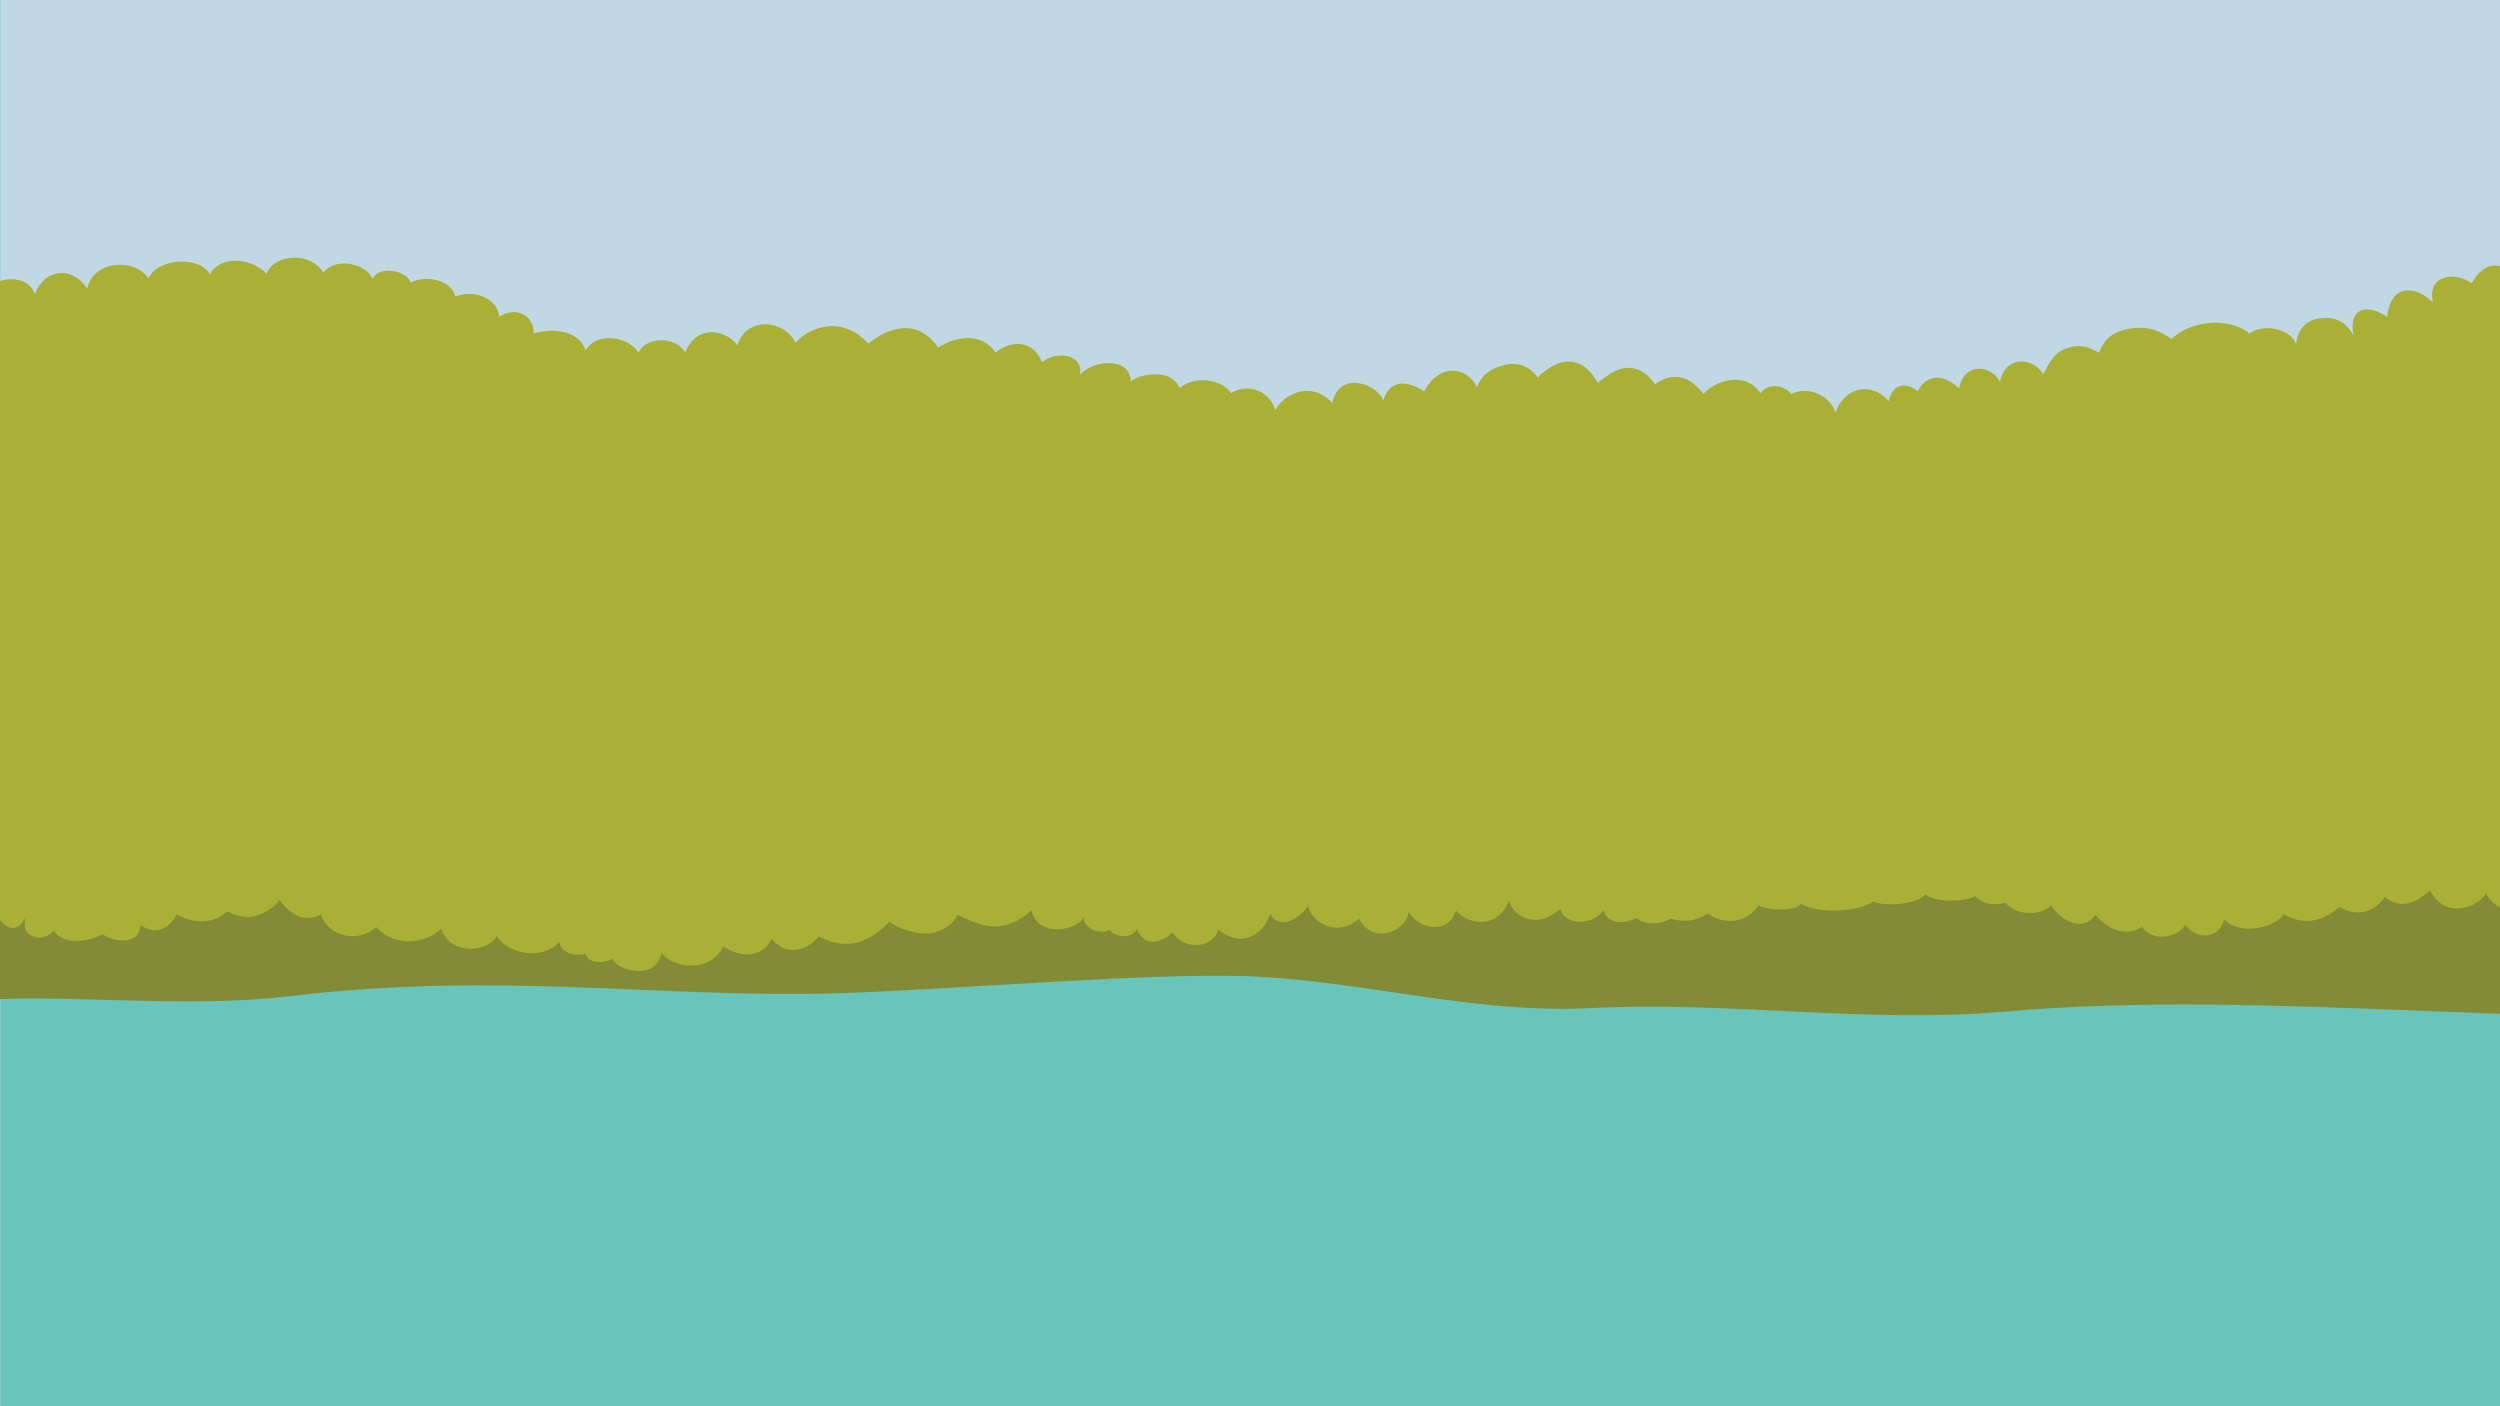 <?xml version="1.0" encoding="utf-8"?>
<!-- Generator: Adobe Illustrator 15.0.2, SVG Export Plug-In . SVG Version: 6.00 Build 0)  -->
<!DOCTYPE svg PUBLIC "-//W3C//DTD SVG 1.1//EN" "http://www.w3.org/Graphics/SVG/1.1/DTD/svg11.dtd">
<svg version="1.1" id="Layer_1" xmlns="http://www.w3.org/2000/svg" xmlns:xlink="http://www.w3.org/1999/xlink" x="0px" y="0px"
	 width="1600px" height="900px" viewBox="0 0 1600 900" enable-background="new 0 0 1600 900" xml:space="preserve">
<g>
	<rect x="0.104" fill="#69C4BA" width="1600" height="900"/>
	<path fill="#C0D8E4" d="M1600.221,280.562l-806.388,0.833l-322.916,3.078l-266.058-2.992L0.221,280.562V0c0,0,1599.833,0,1600,0
		V280.562z"/>
	<path fill="#838B37" d="M1599.999,424.396c-416.08-3.49-1114.442-8.028-1599.999-4.281v219.315
		c6.508-0.267,13.034-0.41,19.585-0.402c54.564,0.063,111.336,5.053,166.509-1.551c134.021-16.041,237.559,1.601,350.095-1.792
		c73.817-2.226,207.156-14.014,269.29-10.608c72.082,3.949,139.943,23.803,212.677,20.107
		c89.217-4.535,177.354,10.039,265.184,2.227c85.006-7.561,176.271-4.045,262.072-0.686c18.144,0.711,36.35,1.445,54.588,2.071
		V424.396z"/>
	<path fill="#AAB036" d="M1599.998,580.679c-2.809-1.096-8.332-6.177-8.824-9.281c-3.625,8.173-25.797,18.418-35.865-1.576
		c-8.618,7.682-18.696,12.762-28.938,4.24c-9.076,12.973-21.782,10.981-29.199,6.391c-5.025,4.279-10.064,7.725-18.867,8.945
		c-5.18,0.719-13.22-2.022-16.622-4.392c-5.463,8.591-28.867,14.371-38.072,3.238c-2.873,12.015-16.826,14.26-25.076,3.627
		c-4.901,8.228-20.298,11.354-27.75,1.406c-10.795,6.83-22.223,1.158-29.631-7.658c-9.234,11.849-21.953,2.982-28.562-6.129
		c-5.924,6.51-21.59,7.177-29.17-1.838c-7.087,2.348-15.087,0.682-19.209-4.109c-6.878,3.791-25.211,4.124-31.943-1.082
		c-6.268,7.206-27.602,7.539-33.271,4.521c-11.33,7.352-36.354,7.775-46.33,1.352c-3.333,5.666-24.333,4-27.191,0.805
		c-2.142,4.195-6.754,7.69-11.97,9.323c-7.672,2.4-15.839-0.128-20.454-3.868c-5.718,3.74-13.429,6.562-23.89,3.272
		c-6.495,4.134-17.161,4.134-21.867-0.379c-7.294,3.847-18.294,4.513-20.936-4.902c-8.164,10.654-25.025,9.415-27.818-0.979
		c-12.874,12.394-29.207,7.061-32.854-5.164c-6.976,17.975-25.638,16.113-33.9,6.168c-4.694,15.447-23.049,12.758-30.334,1.027
		c-1.558,12.607-22.697,21.495-31.828,4.104c-11.389,11.734-29.624,4.592-32.401-7.963c-5.031,7.299-17.865,16.372-24.267,5.111
		c-3.732,11.354-16.395,23.287-33.212,10.078c-3.026,11.229-20.912,14.185-29.234,2.025c-8.705,6.932-18.097,9.293-22.92-2.553
		c-2.973,6.935-15.261,5.38-17.127,0.715c-7.465,3.732-17.885-2.022-16.631-8.426c-3.898,8.58-29.561,14.335-33.798-4.273
		c-7.083,6.965-15.978,11.047-26.004,10.392c-6.659-0.437-17.196-5.315-21.197-7.492c-1.909,4.976-8.131,10.344-16.417,11.766
		c-8.436,1.443-20.33-2.124-27.111-7.184c-4.417,4.593-11.318,10.146-18.354,12.541c-10.68,3.635-20.585,0.455-26.805-3.304
		c-5.134,7.025-19.292,14.955-30.179,1.735c-6.843,13.064-20.827,11.823-31.048,4.743c-8.502,17.68-32.252,13.765-39.739,4.271
		c-2.661,18.125-28.751,11.231-31.197,3.729c-7.503,4.056-16.057,2.034-17.186-3.219c-6.958,1.986-17.068-1.124-16.632-7.92
		c-9.9,11.852-32.211,9.082-40.391-3.449c-3.908,9.619-28.948,13.663-35.455-4.623c-11.112,10.521-31.052,11.086-41.498-1.119
		c-10.867,10.209-30.187,6.867-35.565-8.055c-10.033,5.701-19.709-0.017-26.251-9.205c-4.492,5.871-11.984,9.736-18.138,10.656
		c-5.584,0.83-11.394-1.52-15.461-3.334c-5.887,5.393-17.383,10.03-32.355,1.844c-4.684,9.568-14.484,13.777-23.162,6.547
		c-0.221,14.381-18.647,10.688-24.196,6.012c-5.183,3.121-11.446,4.509-18.091,4.521c-6.999-0.623-10.576-2.955-13.075-6.517
		c-2.323,2.161-6.382,4.909-10.721,4.184c-7.341-1.227-9.021-6.222-7.671-12.898C12.352,595.808,5.21,595.935,0,588.658v-408.79
		c8.726-2.908,19.351-0.474,22.319,8.307c6.006-15.874,23.414-18.509,33.558-3.518c3.465-17.6,29.453-20.206,39.174-6.595
		c6.295-13.611,34.345-14.124,39.301-2.091c4.747-11.521,24.811-12.425,36.264-0.835c4.88-12.845,28.5-14.143,36.229-0.728
		c9.401-10.862,28.429-4.744,31.6,4.208c3.876-8.951,21.723-5.791,24.49,2.239c8.578-4.885,26.009-2.239,28.499,8.966
		c12.164-4.765,26.881,0.875,28.095,12.923c10.767-7.171,22.523-0.653,22.008,10.679c14.044-4.211,29.711-0.888,33.218,10.87
		c7.719-12.935,28.489-8.257,33.907,1.509c4.728-10.855,24.229-10.503,29.847-0.196c7.96-19.674,27.794-13.499,33.423-4.435
		c5.208-18.516,29.54-17.154,37.221-1.84c6.438-7.058,16.406-11.512,26.382-10.457c9.606,1.014,16.656,6.975,20.244,11.109
		c10.072-8.625,30.19-18.46,44.575,2.43c11.926-7.534,28.178-9.628,36.764,3.123c11.432-8.663,24.425-7.219,29.854,6.43
		c6.363-6.633,26.256-7.12,24.293,7.732c8.403-9.366,32.07-11.699,32.432,4.557c3.746-3.876,13.007-5.19,18.736-4.53
		c6.164,0.715,9.989,3.411,12.658,8.573c9.658-8.244,27.014-5.486,32.853,3.272c9.57-6.001,23.844-2.757,28.309,10.751
		C822,252,839,243.333,852.732,257.893c4.31-21.082,28.315-12.323,32.627-1.652c3.879-14.217,16.826-12.407,26.131-5.621
		c9.674-19.094,28.177-15.619,33.828-2.666c2.349-7.286,7.487-10.893,13.84-13.265c11.518-4.303,19.842-0.355,24.957,6.862
		c9.885-9.884,26.262-18.111,38.357,3.369c4.073-2.972,10.625-8.219,16.118-9.199c10.994-1.96,17.409,5.613,20.711,10.339
		c5.365-4.393,11.541-5.689,16.908-4.397c6.49,1.564,10.123,6.005,14.084,10.339c6.039-7.334,26.039-15.667,36.471-0.353
		c4.235-6.315,14.568-5.982,19.666,0.659c9.569-5.641,25.235,0.359,28.226,11.947c6.01-17.588,24.01-19.588,34.146-7.545
		c2.549-11.836,11.531-12.043,18.646-6.32c3.886-8.39,14.006-13.523,26.35-1.822c3.536-17.567,21.203-14.567,26.16-4.152
		c3.709-17.749,21.709-15.415,27.717-4.91c3.881-7.353,6.822-13.733,15.291-16.743c8.502-3.021,15.035-0.095,20.224,2.961
		c2.478-4.389,4.478-11.723,16.812-14.723c14.304-3.479,23,1,29.58,5.935c4.753-3.935,10.147-7.879,21.006-9.803
		c11.248-1.993,23.747,1.202,29.135,6.428c3.949-3.615,11.73-4.138,16.707-2.997c4.412,1.013,11.316,3.908,13.086,9.979
		c0.287-6.071,3.738-14.415,13.185-16.449c12.002-2.586,18.998,2.354,23.578,10.634c-3.552-17.335,8.383-21.038,21.51-11.904
		c2.512-23.537,20.617-18.6,29.254-9.154c-3.957-17.812,13.979-20.088,24.9-12.445c5.308-9.314,11.6-12.63,18.067-10.852
		L1599.998,580.679z"/>
</g>
</svg>

